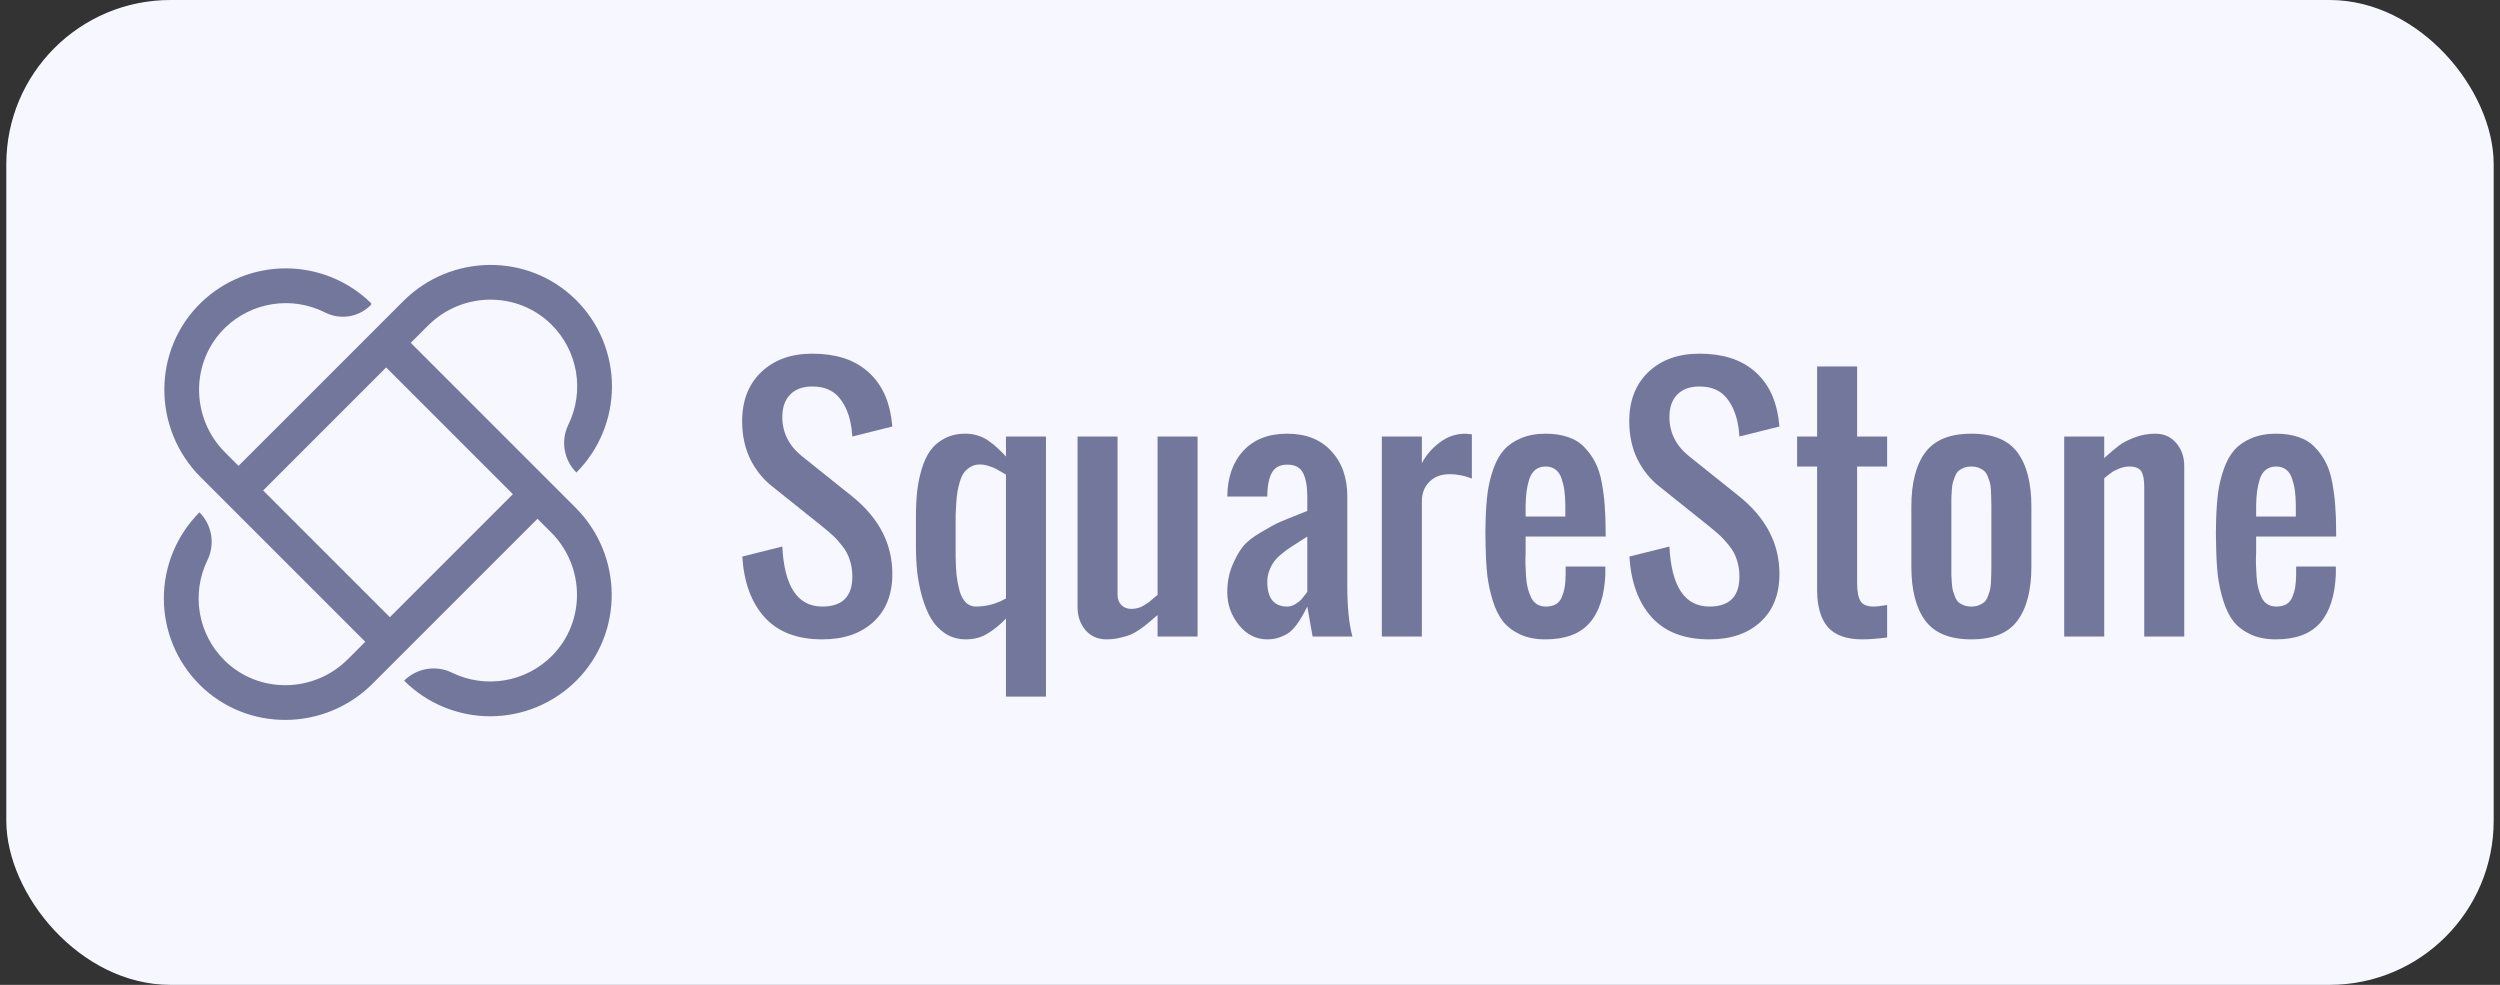 <svg width="198" height="78" viewBox="0 0 198 78" fill="none" xmlns="http://www.w3.org/2000/svg">
<rect x="0" y="0" width="198" height="78" fill="#333333" stroke="none"/>
<rect x="0.5" width="197" height="78" rx="13" fill="#F7F7FF"/>
<path d="M32.533 27.153L33.902 25.784C36.59 23.096 40.967 23.03 43.67 25.702C44.695 26.717 45.376 28.028 45.617 29.45C45.859 30.871 45.649 32.333 45.017 33.629C44.714 34.249 44.611 34.947 44.724 35.627C44.838 36.307 45.16 36.935 45.648 37.423C46.544 36.525 47.254 35.459 47.737 34.287C48.221 33.114 48.469 31.858 48.468 30.589C48.466 29.321 48.214 28.065 47.727 26.894C47.24 25.723 46.527 24.659 45.628 23.764C41.847 20.004 35.711 20.079 31.941 23.849L18.892 36.897L17.82 35.824C15.086 33.09 15.069 28.622 17.851 25.936C18.88 24.945 20.192 24.299 21.605 24.085C23.018 23.872 24.463 24.102 25.74 24.744C26.322 25.043 26.984 25.15 27.631 25.049C28.279 24.949 28.877 24.647 29.342 24.186L29.376 24.153C29.386 24.143 29.394 24.131 29.4 24.117C29.405 24.104 29.408 24.089 29.408 24.075C29.408 24.06 29.405 24.046 29.4 24.032C29.394 24.019 29.386 24.006 29.376 23.996C27.58 22.245 25.173 21.262 22.665 21.254C20.157 21.246 17.744 22.214 15.937 23.954C12.045 27.711 12.059 33.96 15.884 37.785L28.929 50.83L27.543 52.215C24.855 54.904 20.478 54.97 17.775 52.297C16.75 51.282 16.069 49.972 15.828 48.55C15.586 47.129 15.796 45.667 16.428 44.37C16.731 43.751 16.833 43.053 16.72 42.373C16.607 41.693 16.285 41.065 15.797 40.577C14.901 41.475 14.191 42.541 13.707 43.713C13.223 44.886 12.975 46.142 12.977 47.411C12.979 48.679 13.231 49.935 13.718 51.106C14.205 52.277 14.918 53.341 15.817 54.236C19.597 57.996 25.734 57.921 29.504 54.151L42.569 41.086L43.646 42.163C46.334 44.851 46.401 49.227 43.728 51.931C42.713 52.955 41.403 53.636 39.981 53.878C38.559 54.119 37.097 53.909 35.801 53.277C35.181 52.974 34.483 52.872 33.802 52.985C33.122 53.098 32.494 53.421 32.006 53.909C32.904 54.805 33.97 55.515 35.142 55.999C36.315 56.483 37.571 56.731 38.84 56.729C40.108 56.727 41.364 56.476 42.535 55.988C43.706 55.501 44.77 54.788 45.666 53.889C49.425 50.109 49.35 43.972 45.58 40.202L32.533 27.153ZM30.877 48.881L20.841 38.845L30.584 29.102L40.62 39.138L30.877 48.881Z" fill="#73779C"/>
<path d="M65.128 50.638C63.131 50.638 61.605 50.052 60.548 48.88C59.5 47.709 58.914 46.108 58.791 44.078L61.959 43.285C62.116 46.454 63.173 48.039 65.128 48.039C66.713 48.039 67.505 47.246 67.505 45.662C67.505 45.192 67.439 44.758 67.307 44.362C67.183 43.958 66.989 43.591 66.725 43.261C66.461 42.922 66.222 42.654 66.007 42.456C65.793 42.25 65.5 41.998 65.128 41.701L61.167 38.532C60.441 37.963 59.859 37.241 59.422 36.366C58.993 35.483 58.778 34.48 58.778 33.358C58.778 31.724 59.286 30.424 60.301 29.459C61.316 28.494 62.661 28.011 64.336 28.011C66.135 28.011 67.563 28.452 68.619 29.335C69.683 30.21 70.34 31.452 70.587 33.061C70.612 33.234 70.641 33.474 70.674 33.779L67.505 34.571C67.497 34.431 67.476 34.221 67.443 33.94C67.303 32.933 66.985 32.129 66.49 31.526C66.003 30.916 65.285 30.61 64.336 30.61C63.577 30.61 62.991 30.825 62.578 31.254C62.166 31.675 61.959 32.265 61.959 33.024C61.959 34.27 62.488 35.314 63.544 36.156L67.505 39.324C69.618 41.033 70.674 43.075 70.674 45.452C70.674 47.077 70.17 48.348 69.164 49.264C68.165 50.18 66.82 50.638 65.128 50.638Z" fill="#73779C"/>
<path d="M77.296 48.039C78.129 48.039 78.922 47.824 79.673 47.395V37.591C79.64 37.575 79.557 37.525 79.425 37.443C79.293 37.36 79.198 37.307 79.14 37.282C79.091 37.249 79.004 37.2 78.88 37.133C78.757 37.067 78.653 37.022 78.571 36.997C78.497 36.964 78.398 36.931 78.274 36.898C78.158 36.857 78.043 36.828 77.927 36.812C77.82 36.795 77.705 36.787 77.581 36.787C77.317 36.787 77.082 36.849 76.875 36.972C76.677 37.088 76.512 37.228 76.38 37.393C76.248 37.558 76.132 37.794 76.034 38.099C75.943 38.404 75.877 38.677 75.835 38.916C75.794 39.147 75.761 39.461 75.736 39.857C75.712 40.245 75.695 40.546 75.687 40.76C75.687 40.975 75.687 41.276 75.687 41.664C75.687 41.68 75.687 41.693 75.687 41.701C75.687 41.841 75.687 42.068 75.687 42.382C75.687 42.695 75.687 42.997 75.687 43.285C75.687 43.574 75.687 43.847 75.687 44.102C75.695 44.655 75.72 45.142 75.761 45.563C75.811 45.976 75.889 46.384 75.996 46.788C76.112 47.184 76.277 47.494 76.492 47.717C76.714 47.931 76.983 48.039 77.296 48.039ZM79.673 55.169V48.992C79.202 49.479 78.715 49.875 78.212 50.18C77.717 50.485 77.147 50.638 76.504 50.638C75.893 50.638 75.349 50.485 74.87 50.18C74.4 49.867 74.02 49.466 73.731 48.979C73.451 48.492 73.215 47.919 73.026 47.259C72.844 46.59 72.716 45.934 72.642 45.291C72.576 44.647 72.543 43.979 72.543 43.285V40.872C72.543 40.154 72.576 39.498 72.642 38.904C72.708 38.309 72.828 37.724 73.001 37.146C73.174 36.568 73.401 36.081 73.682 35.685C73.971 35.281 74.35 34.959 74.82 34.72C75.291 34.472 75.835 34.348 76.454 34.348C76.809 34.348 77.139 34.398 77.445 34.497C77.758 34.588 78.055 34.736 78.336 34.943C78.625 35.149 78.847 35.33 79.004 35.487C79.169 35.636 79.392 35.858 79.673 36.156V34.571H82.841V55.169H79.673Z" fill="#73779C"/>
<path d="M87.644 50.638C86.951 50.638 86.394 50.395 85.973 49.908C85.552 49.413 85.342 48.802 85.342 48.076V34.571H88.511V47.11C88.511 47.44 88.61 47.709 88.808 47.915C89.014 48.121 89.278 48.224 89.6 48.224C89.773 48.224 89.942 48.204 90.108 48.162C90.272 48.121 90.433 48.051 90.59 47.952C90.755 47.845 90.883 47.762 90.974 47.704C91.065 47.638 91.193 47.531 91.358 47.383C91.531 47.234 91.638 47.143 91.68 47.11V34.571H94.848V50.415H91.68V48.707C91.366 48.979 91.135 49.177 90.986 49.301C90.846 49.425 90.627 49.594 90.33 49.809C90.033 50.015 89.769 50.168 89.538 50.267C89.315 50.358 89.035 50.44 88.696 50.514C88.358 50.597 88.007 50.638 87.644 50.638Z" fill="#73779C"/>
<path d="M101.953 48.039C102.176 48.039 102.391 47.973 102.597 47.841C102.812 47.709 102.973 47.581 103.08 47.457C103.187 47.333 103.319 47.168 103.476 46.962C103.501 46.92 103.521 46.892 103.538 46.875V42.493C103.406 42.584 103.187 42.724 102.882 42.914C102.576 43.104 102.333 43.261 102.151 43.384C101.97 43.5 101.751 43.665 101.495 43.88C101.24 44.086 101.042 44.288 100.901 44.486C100.761 44.676 100.637 44.911 100.53 45.192C100.423 45.472 100.369 45.765 100.369 46.071C100.369 47.383 100.897 48.039 101.953 48.039ZM100.369 50.638C99.486 50.638 98.735 50.258 98.116 49.499C97.505 48.732 97.2 47.87 97.2 46.912C97.2 46.145 97.328 45.447 97.584 44.82C97.848 44.193 98.124 43.694 98.413 43.322C98.702 42.943 99.185 42.555 99.862 42.159C100.538 41.755 101.05 41.478 101.396 41.33C101.743 41.181 102.345 40.938 103.204 40.599C103.352 40.542 103.464 40.496 103.538 40.463V39.324C103.538 38.524 103.426 37.905 103.204 37.468C102.981 37.022 102.564 36.799 101.953 36.799C101.409 36.799 101.017 36.989 100.777 37.369C100.546 37.74 100.414 38.256 100.381 38.916C100.373 39.007 100.369 39.143 100.369 39.324H97.2C97.217 37.806 97.642 36.597 98.475 35.698C99.309 34.798 100.468 34.348 101.953 34.348C103.431 34.348 104.59 34.806 105.432 35.722C106.282 36.63 106.707 37.831 106.707 39.324V46.454C106.707 48.105 106.843 49.425 107.115 50.415H103.959L103.538 48.039C103.373 48.369 103.237 48.624 103.129 48.806C103.03 48.988 102.882 49.215 102.684 49.487C102.486 49.751 102.288 49.957 102.09 50.106C101.892 50.246 101.644 50.37 101.347 50.477C101.05 50.584 100.724 50.638 100.369 50.638Z" fill="#73779C"/>
<path d="M109.442 50.415V34.571H112.611V36.688C112.933 36.061 113.399 35.516 114.01 35.054C114.629 34.584 115.314 34.348 116.065 34.348C116.089 34.348 116.258 34.365 116.572 34.398V37.901C115.986 37.67 115.4 37.554 114.814 37.554C114.154 37.554 113.622 37.752 113.218 38.148C112.813 38.545 112.611 39.069 112.611 39.721V50.415H109.442Z" fill="#73779C"/>
<path d="M122.39 50.638C121.622 50.638 120.954 50.506 120.385 50.242C119.823 49.978 119.374 49.635 119.035 49.215C118.705 48.785 118.437 48.241 118.231 47.581C118.024 46.912 117.88 46.248 117.797 45.588C117.723 44.919 117.678 44.144 117.661 43.261C117.637 42.568 117.637 41.874 117.661 41.181C117.686 40.356 117.74 39.626 117.822 38.99C117.913 38.346 118.066 37.724 118.28 37.121C118.495 36.519 118.771 36.023 119.11 35.636C119.456 35.248 119.906 34.938 120.459 34.707C121.02 34.468 121.672 34.348 122.415 34.348C123.091 34.348 123.685 34.439 124.197 34.621C124.717 34.794 125.146 35.062 125.484 35.425C125.831 35.78 126.116 36.176 126.338 36.614C126.569 37.051 126.743 37.583 126.858 38.21C126.974 38.829 127.052 39.44 127.093 40.042C127.143 40.645 127.168 41.338 127.168 42.122V42.493H120.83V43.285C120.83 43.393 120.83 43.562 120.83 43.793C120.814 44.098 120.809 44.416 120.818 44.746C120.834 45.068 120.851 45.386 120.867 45.699C120.884 46.013 120.929 46.314 121.003 46.603C121.078 46.883 121.168 47.131 121.276 47.346C121.383 47.56 121.532 47.729 121.721 47.853C121.919 47.977 122.15 48.039 122.415 48.039C122.745 48.039 123.017 47.977 123.231 47.853C123.446 47.721 123.603 47.527 123.702 47.271C123.809 47.015 123.883 46.76 123.925 46.504C123.966 46.248 123.991 45.926 123.999 45.538V44.87H127.143V45.501C127.069 47.193 126.652 48.472 125.893 49.338C125.134 50.205 123.966 50.638 122.39 50.638ZM120.83 40.909H123.974V39.956C123.966 39.535 123.941 39.168 123.9 38.854C123.859 38.54 123.784 38.227 123.677 37.913C123.578 37.6 123.421 37.36 123.207 37.195C122.992 37.03 122.728 36.948 122.415 36.948C122.093 36.948 121.82 37.034 121.598 37.208C121.383 37.381 121.222 37.633 121.115 37.963C121.016 38.285 120.946 38.602 120.904 38.916C120.863 39.23 120.838 39.605 120.83 40.042V40.909Z" fill="#73779C"/>
<path d="M135.387 50.638C133.39 50.638 131.863 50.052 130.807 48.88C129.759 47.709 129.173 46.108 129.049 44.078L132.218 43.285C132.375 46.454 133.431 48.039 135.387 48.039C136.971 48.039 137.763 47.246 137.763 45.662C137.763 45.192 137.697 44.758 137.565 44.362C137.442 43.958 137.248 43.591 136.984 43.261C136.72 42.922 136.48 42.654 136.266 42.456C136.051 42.25 135.758 41.998 135.387 41.701L131.426 38.532C130.7 37.963 130.118 37.241 129.681 36.366C129.251 35.483 129.037 34.48 129.037 33.358C129.037 31.724 129.544 30.424 130.559 29.459C131.574 28.494 132.919 28.011 134.595 28.011C136.394 28.011 137.821 28.452 138.878 29.335C139.942 30.21 140.598 31.452 140.846 33.061C140.87 33.234 140.899 33.474 140.932 33.779L137.763 34.571C137.755 34.431 137.735 34.221 137.702 33.94C137.561 32.933 137.244 32.129 136.748 31.526C136.262 30.916 135.544 30.61 134.595 30.61C133.835 30.61 133.25 30.825 132.837 31.254C132.424 31.675 132.218 32.265 132.218 33.024C132.218 34.27 132.746 35.314 133.802 36.156L137.763 39.324C139.876 41.033 140.932 43.075 140.932 45.452C140.932 47.077 140.429 48.348 139.422 49.264C138.424 50.18 137.079 50.638 135.387 50.638Z" fill="#73779C"/>
<path d="M147.505 50.638C146.259 50.638 145.351 50.32 144.782 49.685C144.221 49.05 143.932 48.088 143.915 46.801V36.948H142.331V34.571H143.915V29.026H147.084V34.571H149.461V36.948H147.084V46.194C147.084 46.83 147.171 47.296 147.344 47.593C147.517 47.89 147.868 48.039 148.396 48.039C148.627 48.039 148.982 47.997 149.461 47.915V50.489C148.669 50.589 148.017 50.638 147.505 50.638Z" fill="#73779C"/>
<path d="M159.784 49.153C159.05 50.143 157.833 50.638 156.133 50.638C154.433 50.638 153.216 50.143 152.481 49.153C151.747 48.162 151.379 46.735 151.379 44.87V40.117C151.379 38.252 151.747 36.824 152.481 35.834C153.216 34.843 154.433 34.348 156.133 34.348C157.833 34.348 159.05 34.843 159.784 35.834C160.519 36.824 160.886 38.252 160.886 40.117V44.87C160.886 46.735 160.519 48.162 159.784 49.153ZM155.539 47.94C155.712 48.006 155.91 48.039 156.133 48.039C156.355 48.039 156.549 48.006 156.714 47.94C156.888 47.874 157.028 47.795 157.135 47.704C157.251 47.605 157.346 47.465 157.42 47.284C157.494 47.094 157.552 46.929 157.593 46.788C157.635 46.648 157.663 46.446 157.68 46.182C157.696 45.918 157.705 45.712 157.705 45.563C157.713 45.406 157.717 45.175 157.717 44.87V40.117C157.717 39.811 157.713 39.584 157.705 39.436C157.705 39.279 157.696 39.069 157.68 38.804C157.663 38.54 157.635 38.338 157.593 38.198C157.552 38.058 157.494 37.897 157.42 37.715C157.346 37.525 157.251 37.385 157.135 37.294C157.028 37.195 156.888 37.113 156.714 37.047C156.549 36.981 156.355 36.948 156.133 36.948C155.91 36.948 155.712 36.981 155.539 37.047C155.373 37.113 155.233 37.195 155.118 37.294C155.01 37.385 154.92 37.525 154.845 37.715C154.771 37.897 154.713 38.058 154.672 38.198C154.631 38.338 154.602 38.54 154.585 38.804C154.569 39.069 154.557 39.279 154.548 39.436C154.548 39.584 154.548 39.811 154.548 40.117V44.87C154.548 45.175 154.548 45.406 154.548 45.563C154.557 45.712 154.569 45.918 154.585 46.182C154.602 46.446 154.631 46.648 154.672 46.788C154.713 46.929 154.771 47.094 154.845 47.284C154.92 47.465 155.01 47.605 155.118 47.704C155.233 47.795 155.373 47.874 155.539 47.94Z" fill="#73779C"/>
<path d="M163.485 50.415V34.571H166.654V36.279C167.124 35.85 167.508 35.524 167.805 35.301C168.102 35.07 168.511 34.856 169.031 34.658C169.559 34.452 170.12 34.348 170.714 34.348C171.391 34.348 171.94 34.596 172.36 35.091C172.781 35.586 172.992 36.193 172.992 36.911V50.415H169.823V38.532C169.823 37.979 169.745 37.579 169.588 37.331C169.431 37.076 169.113 36.948 168.635 36.948C168.362 36.948 168.09 37.005 167.818 37.121C167.554 37.228 167.356 37.331 167.224 37.431C167.091 37.521 166.902 37.67 166.654 37.876V50.415H163.485Z" fill="#73779C"/>
<path d="M180.245 50.638C179.478 50.638 178.809 50.506 178.24 50.242C177.679 49.978 177.229 49.635 176.891 49.215C176.561 48.785 176.293 48.241 176.086 47.581C175.88 46.912 175.736 46.248 175.653 45.588C175.579 44.919 175.533 44.144 175.517 43.261C175.492 42.568 175.492 41.874 175.517 41.181C175.542 40.356 175.595 39.626 175.678 38.99C175.769 38.346 175.921 37.724 176.136 37.121C176.35 36.519 176.627 36.023 176.965 35.636C177.312 35.248 177.761 34.938 178.314 34.707C178.876 34.468 179.527 34.348 180.27 34.348C180.947 34.348 181.541 34.439 182.053 34.621C182.572 34.794 183.002 35.062 183.34 35.425C183.687 35.78 183.971 36.176 184.194 36.614C184.425 37.051 184.598 37.583 184.714 38.21C184.829 38.829 184.908 39.44 184.949 40.042C184.999 40.645 185.023 41.338 185.023 42.122V42.493H178.686V43.285C178.686 43.393 178.686 43.562 178.686 43.793C178.669 44.098 178.665 44.416 178.673 44.746C178.69 45.068 178.706 45.386 178.723 45.699C178.739 46.013 178.785 46.314 178.859 46.603C178.933 46.883 179.024 47.131 179.131 47.346C179.239 47.56 179.387 47.729 179.577 47.853C179.775 47.977 180.006 48.039 180.27 48.039C180.6 48.039 180.873 47.977 181.087 47.853C181.302 47.721 181.458 47.527 181.557 47.271C181.665 47.015 181.739 46.76 181.78 46.504C181.822 46.248 181.846 45.926 181.855 45.538V44.87H184.999V45.501C184.924 47.193 184.508 48.472 183.748 49.338C182.989 50.205 181.822 50.638 180.245 50.638ZM178.686 40.909H181.83V39.956C181.822 39.535 181.797 39.168 181.756 38.854C181.714 38.54 181.64 38.227 181.533 37.913C181.434 37.6 181.277 37.36 181.062 37.195C180.848 37.03 180.584 36.948 180.27 36.948C179.948 36.948 179.676 37.034 179.453 37.208C179.239 37.381 179.078 37.633 178.97 37.963C178.871 38.285 178.801 38.602 178.76 38.916C178.719 39.23 178.694 39.605 178.686 40.042V40.909Z" fill="#73779C"/>
</svg>

